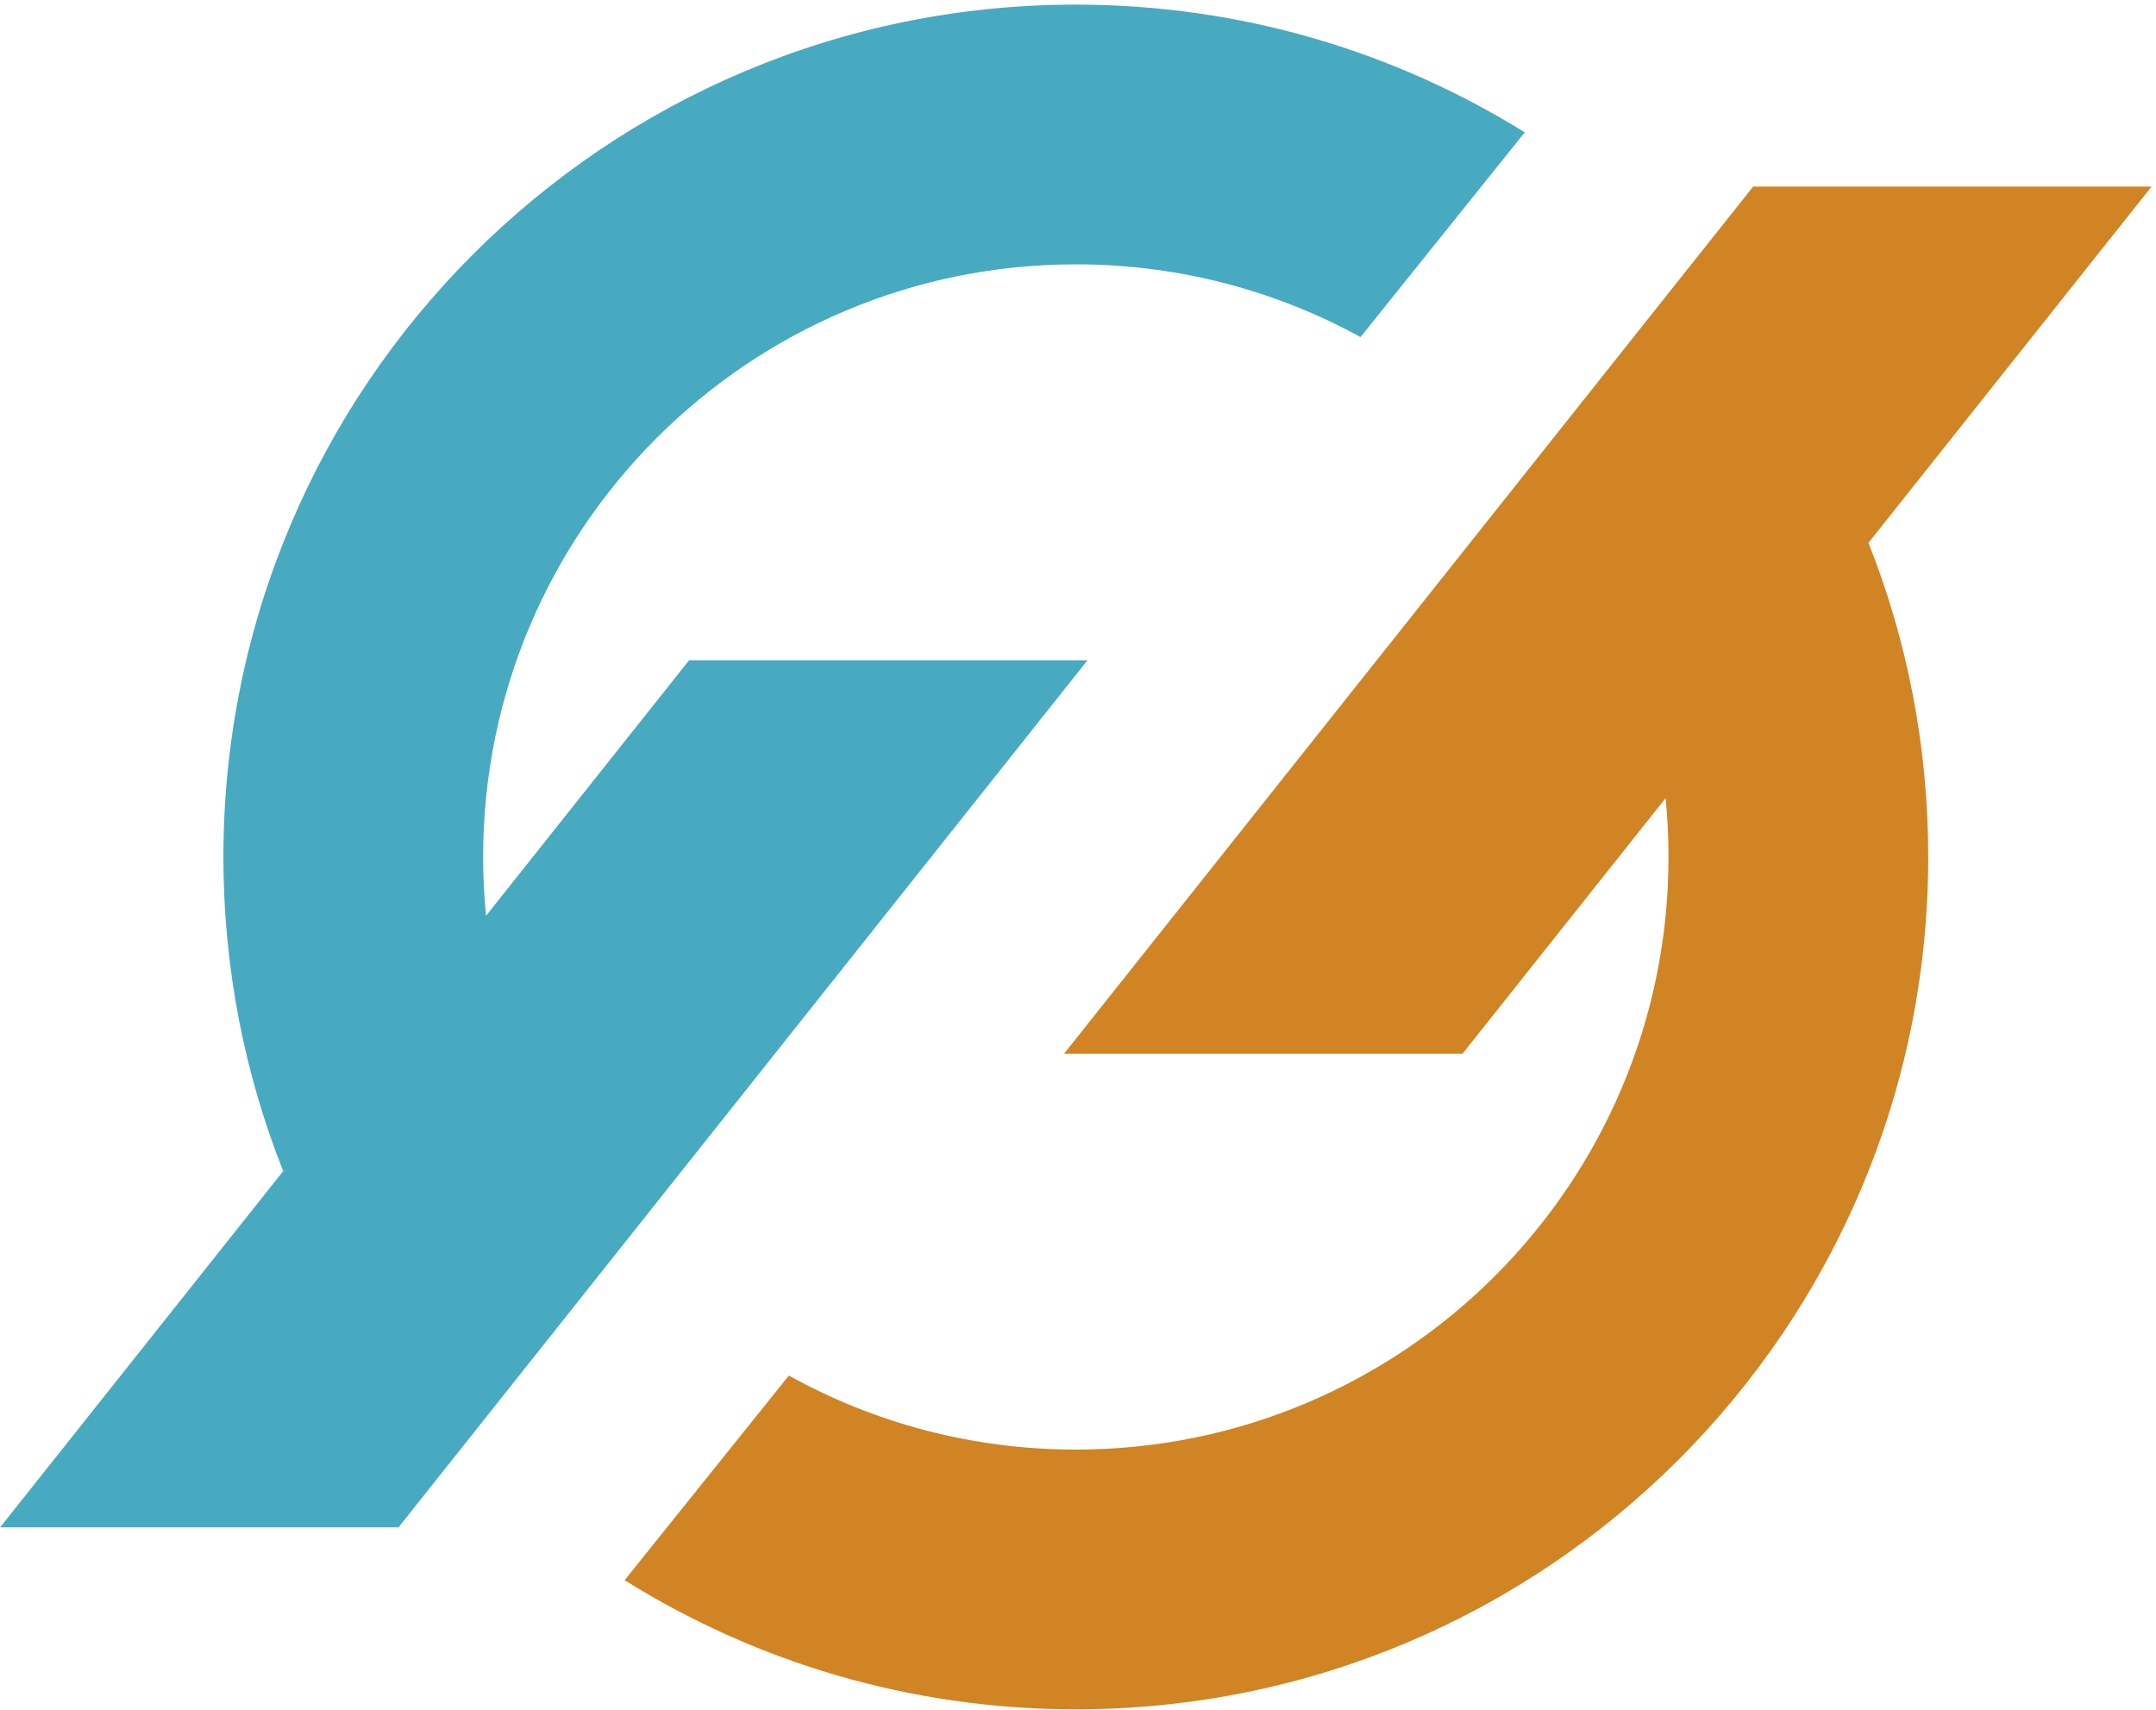 <?xml version="1.0" encoding="UTF-8" standalone="no"?>
<!-- Created with Inkscape (http://www.inkscape.org/) -->

<svg
   xmlns:dc="http://purl.org/dc/elements/1.1/"
   xmlns:cc="http://creativecommons.org/ns#"
   xmlns:rdf="http://www.w3.org/1999/02/22-rdf-syntax-ns#"
   xmlns:svg="http://www.w3.org/2000/svg"
   xmlns="http://www.w3.org/2000/svg"
   xmlns:sodipodi="http://sodipodi.sourceforge.net/DTD/sodipodi-0.dtd"
   xmlns:inkscape="http://www.inkscape.org/namespaces/inkscape"
   version="1.1"
   id="svg3718"
   xml:space="preserve"
   width="686"
   height="544"
   viewBox="0 0 686 544"
   sodipodi:docname="logo.svg"
   inkscape:version="0.92.2 5c3e80d, 2017-08-06"><defs
     id="defs3722"><clipPath
       clipPathUnits="userSpaceOnUse"
       id="clipPath3734"><path
         d="M 0,520.557 H 520.556 V 0 H 0 Z"
         id="path3732"
         inkscape:connector-curvature="0" /></clipPath></defs><sodipodi:namedview
     pagecolor="#ffffff"
     bordercolor="#666666"
     borderopacity="1"
     objecttolerance="10"
     gridtolerance="10"
     guidetolerance="10"
     inkscape:pageopacity="0"
     inkscape:pageshadow="2"
     inkscape:window-width="1680"
     inkscape:window-height="994"
     id="namedview3720"
     showgrid="false"
     inkscape:zoom="1.1410854"
     inkscape:cx="423.76099"
     inkscape:cy="271.21309"
     inkscape:window-x="0"
     inkscape:window-y="0"
     inkscape:window-maximized="0"
     inkscape:current-layer="g3726" /><g
     id="g3726"
     inkscape:groupmode="layer"
     inkscape:label="修正omni"
     transform="matrix(1.333,0,0,-1.333,-4.778,619.825)"><g
       id="g3868"
       transform="matrix(1.376,0,0,1.376,-97.76,-193.346)"><g
         transform="translate(262.304,363.89)"
         id="g3782"><path
           inkscape:connector-curvature="0"
           id="path3784"
           style="fill:#48aac0;fill-opacity:1;fill-rule:nonzero;stroke:none"
           d="m 0,0 h -69.116 l -35.221,-44.329 c -0.33,3.358 -0.504,6.763 -0.504,10.205 0,56.782 46.031,102.812 102.813,102.812 17.901,0 34.729,-4.576 49.384,-12.619 l 28.498,35.52 c -22.62,14.041 -49.302,22.158 -77.882,22.158 -81.666,0 -147.87,-66.204 -147.87,-147.871 0,-19.246 3.679,-37.632 10.371,-54.496 l -49.105,-61.802 h 46.577 22.538 z" /></g><g
         transform="translate(446.885,446.067)"
         id="g3786"><path
           inkscape:connector-curvature="0"
           id="path3788"
           style="fill:#d18423;fill-opacity:1;fill-rule:nonzero;stroke:none"
           d="m 0,0 h -47.163 -21.953 l -119.525,-150.422 h 69.12 l 35.221,44.328 c 0.334,-3.357 0.504,-6.761 0.504,-10.206 0,-56.781 -46.03,-102.811 -102.813,-102.811 -18.064,0 -35.031,4.664 -49.78,12.842 l -28.49,-35.5 c 22.705,-14.19 49.524,-22.402 78.27,-22.402 81.667,0 147.867,66.204 147.867,147.871 0,19.246 -3.676,37.634 -10.367,54.498 z" /></g></g></g></svg>